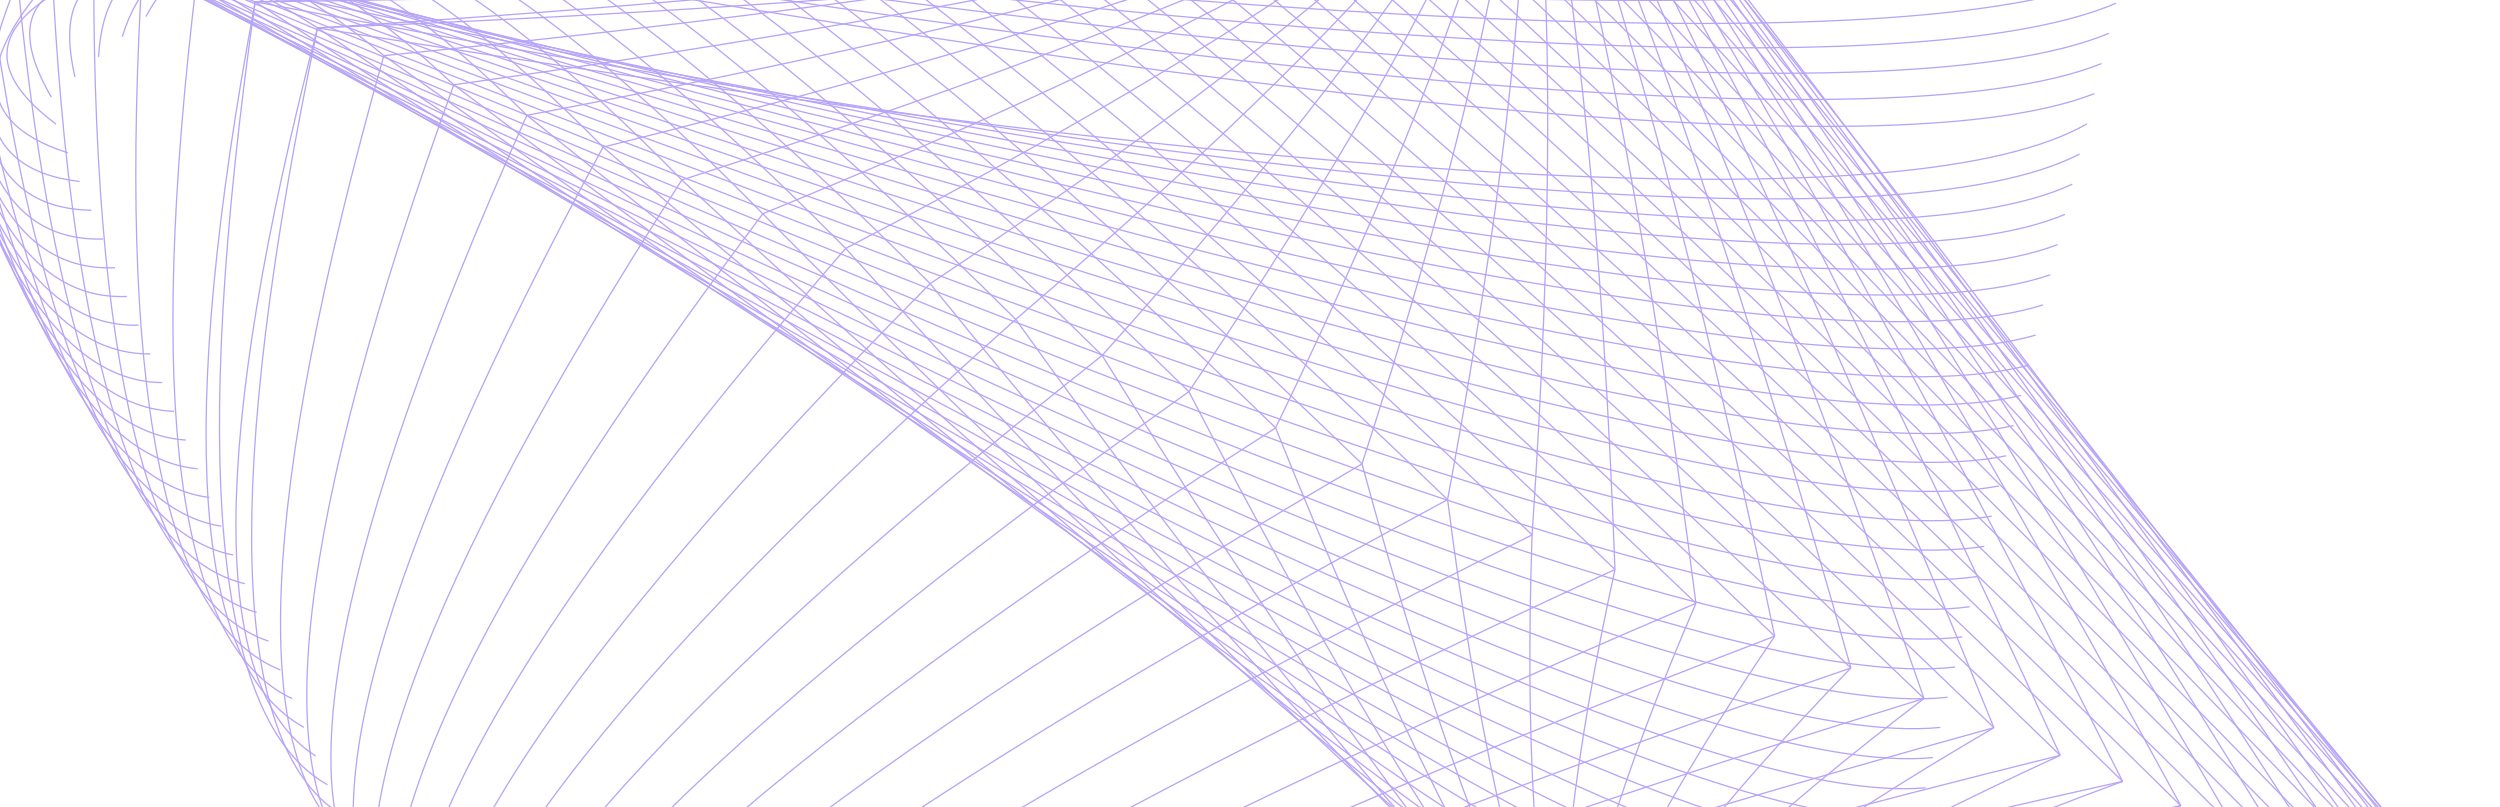 <?xml version="1.0" encoding="UTF-8"?>
<svg id="Layer_1" data-name="Layer 1" xmlns="http://www.w3.org/2000/svg" xmlns:xlink="http://www.w3.org/1999/xlink" viewBox="0 0 1920 620">
  <defs>
    <style>
      .cls-1, .cls-2 {
        fill: none;
      }

      .cls-3 {
        clip-path: url(#clippath);
      }

      .cls-2 {
        stroke: #b6a4f8;
        stroke-miterlimit: 10;
      }
    </style>
    <clipPath id="clippath">
      <rect class="cls-1" width="1920" height="620"/>
    </clipPath>
  </defs>
  <g class="cls-3">
    <rect class="cls-1" width="1920" height="620"/>
    <path class="cls-2" d="M243.87,21.46c774.67,124.39,1227.6,148.93,1358.89,73.66"/>
    <path class="cls-2" d="M195.97,1.46C992.44,150.42,1459.52,189.38,1597.14,118.3"/>
    <path class="cls-2" d="M151.23-17.21C967.98,155.53,1448.08,208.46,1591.51,141.45"/>
    <path class="cls-2" d="M109.92-34.45C945.14,161.21,1437.13,227.59,1585.89,164.64"/>
    <path class="cls-2" d="M72.15-50.22C923.98,167.54,1426.67,246.87,1580.27,187.83"/>
    <path class="cls-2" d="M38.22-64.38C904.58,174.48,1416.71,266.29,1574.63,210.98"/>
    <path class="cls-2" d="M8.13-76.94C886.93,182.13,1407.21,285.82,1568.97,234.18"/>
    <path class="cls-2" d="M-17.9-87.81C871.15,190.46,1398.22,305.52,1563.35,257.37"/>
    <path class="cls-2" d="M-39.77-96.94C857.2,199.55,1389.72,325.37,1557.71,280.52"/>
    <path class="cls-2" d="M-57.39-104.29C845.19,209.4,1381.64,345.4,1552.09,303.7"/>
    <path class="cls-2" d="M-70.69-109.84C835.04,219.98,1374.08,365.55,1546.47,326.89"/>
    <path class="cls-2" d="M-79.57-113.55C826.84,231.36,1366.96,385.91,1540.84,350.04"/>
    <path class="cls-2" d="M-83.99-115.39C820.57,243.54,1360.32,406.42,1535.21,373.23"/>
    <path class="cls-2" d="M-83.99-115.39C816.24,256.46,1354.08,427.06,1529.56,396.43"/>
    <path class="cls-2" d="M-79.57-113.55C813.83,270.19,1348.31,447.9,1523.92,419.58"/>
    <path class="cls-2" d="M-70.69-109.84C813.3,284.7,1342.96,468.91,1518.3,442.77"/>
    <path class="cls-2" d="M-57.39-104.29C814.71,299.97,1338.06,490.08,1512.68,465.96"/>
    <path class="cls-2" d="M-39.77-96.94C817.9,316,1333.51,511.36,1507.04,489.11"/>
    <path class="cls-2" d="M-17.9-87.81C822.94,332.78,1329.37,532.82,1501.42,512.29"/>
    <path class="cls-2" d="M8.13-76.94C829.74,350.26,1325.63,554.41,1495.8,535.48"/>
    <path class="cls-2" d="M38.22-64.38C838.2,368.44,1322.19,576.1,1490.13,558.65"/>
    <path class="cls-2" d="M72.15-50.22C848.31,387.27,1319.08,597.96,1484.5,581.83"/>
    <path class="cls-2" d="M109.92-34.45C859.96,406.71,1316.3,619.89,1478.88,605.02"/>
    <path class="cls-2" d="M151.23-17.21C873.1,426.75,1313.77,641.89,1473.26,628.21"/>
    <path class="cls-2" d="M195.97,1.46C887.6,447.35,1311.48,663.97,1467.63,651.36"/>
    <path class="cls-2" d="M243.87,21.46C903.4,468.41,1309.43,686.12,1462,674.54"/>
    <path class="cls-2" d="M294.79,42.71c625.55,447.22,1012.76,665.53,1161.59,655.02"/>
    <path class="cls-2" d="M348.47,65.12c589.9,446.68,957.3,665.29,1102.28,655.77"/>
    <path class="cls-2" d="M404.63,88.56c552.67,445.45,899.51,663.96,1040.45,655.52"/>
    <path class="cls-2" d="M463.14,112.98c513.94,443.47,839.41,661.54,976.33,654.29"/>
    <path class="cls-2" d="M523.62,138.23c473.93,440.8,777.35,658.21,910.21,652.19"/>
    <path class="cls-2" d="M585.82,164.19c432.75,437.49,713.53,653.96,842.39,649.42"/>
    <path class="cls-2" d="M649.47,190.76c390.48,433.52,648.21,648.87,773.12,646.04"/>
    <path class="cls-2" d="M714.36,217.84c347.3,428.88,581.5,642.93,702.59,642.1"/>
    <path class="cls-2" d="M780.09,245.28c303.41,423.59,513.82,636.19,631.24,637.85"/>
    <path class="cls-2" d="M846.44,272.98c258.94,417.6,445.35,628.69,559.23,633.36"/>
    <path class="cls-2" d="M913.05,300.78c209.97,405.91,369.87,612.62,479.72,620.15"/>
    <path class="cls-2" d="M979.67,328.58c154.42,385.74,284.16,583.8,389.32,594.17"/>
    <path class="cls-2" d="M1046.02,356.28c98.76,364.16,198.48,553.59,299.22,568.27"/>
    <path class="cls-2" d="M1111.75,383.72c43.48,340.78,113.39,521.67,209.7,542.65"/>
    <path class="cls-2" d="M1176.64,410.8c-10.74,315.37,29.62,487.83,121.01,517.37"/>
    <path class="cls-2" d="M1240.29,437.37c-62.84,288.01-51.64,452.23,33.57,492.62"/>
    <path class="cls-2" d="M1302.49,463.33c-111.81,259.46-129.26,415.56-52.37,468.46"/>
    <path class="cls-2" d="M1362.97,488.58c-157,230.98-202.57,379.32-136.66,444.99"/>
    <path class="cls-2" d="M1421.47,513c-198.57,204.3-271.56,345.09-218.96,422.39"/>
    <path class="cls-2" d="M1477.64,536.44c-237.33,180.58-336.96,314.16-298.91,400.76"/>
    <path class="cls-2" d="M1531.32,558.85c-274.26,160.08-399.69,286.79-376.34,380.15"/>
    <path class="cls-2" d="M1582.24,580.1c-309.99,142.57-460.35,262.78-451.05,360.71"/>
    <path class="cls-2" d="M1630.14,600.1c-344.79,127.56-519.06,241.76-522.74,342.53"/>
    <path class="cls-2" d="M1674.88,618.77c-378.68,114.63-575.76,223.18-591.27,325.67"/>
    <path class="cls-2" d="M1674.88,618.77c-651.34,130.41-1014.93,251.61-1090.71,363.6"/>
    <path class="cls-2" d="M1630.14,600.1c-641.1,142.77-997.7,270.79-1069.77,384.09"/>
    <path class="cls-2" d="M1582.24,580.1c-629.29,155.99-977.83,291.29-1045.61,405.88"/>
    <path class="cls-2" d="M1531.32,558.85c-615.87,170.11-955.35,313.09-1018.48,428.95"/>
    <path class="cls-2" d="M1477.64,536.44c-601.08,185.03-930.63,336.07-988.61,453.14"/>
    <path class="cls-2" d="M1421.47,513c-585.05,200.7-903.8,360.17-956.23,478.39"/>
    <path class="cls-2" d="M1362.97,488.58c-567.82,217.16-875.03,385.36-921.48,504.62"/>
    <path class="cls-2" d="M1302.49,463.33c-549.66,234.32-844.59,411.54-884.79,531.68"/>
    <path class="cls-2" d="M1240.29,437.37c-523.21,240.75-801.43,420.84-834.6,540.36"/>
    <path class="cls-2" d="M1176.64,410.8c-494.33,244.94-754.36,426.54-780.02,544.87"/>
    <path class="cls-2" d="M1111.75,383.72c-464.94,249.73-706.37,433.03-724.19,549.9"/>
    <path class="cls-2" d="M1046.02,356.28c-435.33,255.08-657.85,440.16-667.53,555.28"/>
    <path class="cls-2" d="M979.67,328.58c-405.55,261-608.97,447.97-610.26,560.88"/>
    <path class="cls-2" d="M913.05,300.78c-375.8,267.41-560.01,456.29-552.71,566.63"/>
    <path class="cls-2" d="M846.44,272.98c-346.14,274.33-511.17,465.15-495.16,572.38"/>
    <path class="cls-2" d="M780.09,245.28c-316.64,281.71-462.6,474.41-437.88,578.01"/>
    <path class="cls-2" d="M714.36,217.84c-287.45,289.47-414.51,483.96-381.22,583.39"/>
    <path class="cls-2" d="M649.47,190.76c-258.55,297.56-367.03,493.71-325.39,588.42"/>
    <path class="cls-2" d="M585.82,164.19c-230.13,305.77-320.38,503.42-270.8,592.93"/>
    <path class="cls-2" d="M523.62,138.23c-202.12,314.01-274.66,512.95-217.67,596.84"/>
    <path class="cls-2" d="M463.14,112.98c-174.63,322.04-230.04,522.03-166.26,600.03"/>
    <path class="cls-2" d="M404.63,88.56c-147.75,329.72-186.71,530.48-116.82,602.39"/>
    <path class="cls-2" d="M348.47,65.12c-121.72,336.71-144.97,537.99-69.72,603.78"/>
    <path class="cls-2" d="M294.79,42.71c-96.62,342.92-105,544.33-25.12,604.09"/>
    <path class="cls-2" d="M243.87,21.46c-72.67,348.18-67.07,549.27,16.73,603.28"/>
    <path class="cls-2" d="M195.97,1.46c-50.07,352.28-31.56,552.71,55.57,601.22"/>
    <path class="cls-2" d="M243.87,21.46c-83.1,320.4-83.55,506.76-1.4,559.17"/>
    <path class="cls-2" d="M195.97,1.46c-60.62,324.94-48.17,510.64,37.44,557.11"/>
    <path class="cls-2" d="M151.23-17.21c-39.67,328.25-15.3,512.8,73.11,553.72"/>
    <path class="cls-2" d="M109.92-34.45c-20.41,330.19,14.7,513.21,105.35,548.91"/>
    <path class="cls-2" d="M72.15-50.22c-3.01,330.83,41.66,511.68,134.06,542.62"/>
    <path class="cls-2" d="M38.22-64.38c12.23,329.99,65.22,508.24,158.92,534.72"/>
    <path class="cls-2" d="M8.13-76.94C33.45,250.86,93.44,425.93,188.07,448.28"/>
    <path class="cls-2" d="M-17.9-87.81C18.13,236.32,83.79,407.68,179.01,426.22"/>
    <path class="cls-2" d="M-39.77-96.94C4.54,222.1,74.45,389.14,169.93,404.13"/>
    <path class="cls-2" d="M-57.39-104.29C-7.31,208.25,65.4,370.39,160.86,382.07"/>
    <path class="cls-2" d="M-70.69-109.84C-17.51,194.75,56.65,351.39,151.79,360.02"/>
    <path class="cls-2" d="M-79.57-113.55C-25.93,181.68,48.14,332.16,142.73,337.96"/>
    <path class="cls-2" d="M-83.99-115.39C-32.67,168.96,39.9,312.73,133.66,315.9"/>
    <path class="cls-2" d="M-83.99-115.39C-37.7,156.61,31.8,293.03,124.59,293.84"/>
    <path class="cls-2" d="M-79.57-113.55C-41.12,144.54,23.91,272.99,115.53,271.79"/>
    <path class="cls-2" d="M-70.69-109.84C-42.94,132.67,16.1,252.52,106.46,249.73"/>
    <path class="cls-2" d="M-57.39-104.29C-43.22,120.78,8.39,231.46,97.4,227.67"/>
    <path class="cls-2" d="M-39.77-96.94C-42.11,108.61,.58,209.44,88.33,205.61"/>
    <path class="cls-2" d="M-17.9-87.81C-39.66,95.51-7.27,185.94,79.26,183.56"/>
    <path class="cls-2" d="M8.13-76.94C-35.94,80.47-15.24,159.94,70.18,161.46"/>
    <path class="cls-2" d="M38.22-64.38C-30.41,61.67-22.8,129.61,61.12,139.41"/>
    <path class="cls-2" d="M72.15-50.22C-21.06,36.04-27.75,91.91,52.05,117.35"/>
    <path class="cls-2" d="M109.92-34.45C-1.6,2.22-23.9,45.47,42.98,95.29"/>
    <path class="cls-2" d="M151.23-17.21C34.89-28.19-2.38,2.41,39.37,74.56"/>
    <path class="cls-2" d="M195.97,1.46C84.93-41.44,38.8-22.22,57.56,59.12"/>
    <path class="cls-2" d="M243.87,21.46C136.67-47.39,80.62-39.97,75.71,43.7"/>
    <path class="cls-2" d="M294.79,42.71C185.51-47.66,118.57-52.47,93.9,28.26"/>
    <path class="cls-2" d="M348.47,65.12C230.71-45.23,151.92-62.65,112.08,12.78"/>
    <path class="cls-2" d="M404.63,88.56C273.27-41.8,181.84-72.19,130.27-2.66"/>
    <path class="cls-2" d="M463.14,112.98C314.34-38.11,209.43-81.81,148.42-18.08"/>
    <path class="cls-2" d="M523.62,138.23C354.61-34.39,235.62-91.63,166.61-33.52"/>
    <path class="cls-2" d="M585.82,164.19C394.49-30.68,260.82-101.73,184.8-48.96"/>
    <path class="cls-2" d="M649.47,190.76C434.32-26.99,285.47-112.03,202.99-64.4"/>
    <path class="cls-2" d="M714.36,217.84C474.11-23.29,309.7-122.51,221.14-79.82"/>
    <path class="cls-2" d="M780.09,245.28C513.9-19.58,333.66-133.13,239.33-95.26"/>
    <path class="cls-2" d="M846.44,272.98C553.69-15.97,357.41-143.84,257.5-110.74"/>
    <path class="cls-2" d="M913.05,300.78C593.44-12.37,380.97-154.69,275.69-126.18"/>
    <path class="cls-2" d="M979.67,328.58C633.03-8.84,404.39-165.56,293.88-141.62"/>
    <path class="cls-2" d="M1046.02,356.28C672.38-5.47,427.72-176.57,312.04-157.04"/>
    <path class="cls-2" d="M1111.75,383.72C711.38-2.22,450.87-187.59,330.22-172.48"/>
    <path class="cls-2" d="M1176.64,410.8C750,.84,473.92-198.74,348.41-187.92"/>
    <path class="cls-2" d="M1240.29,437.37C788.01,3.68,496.79-209.91,366.6-203.36"/>
    <path class="cls-2" d="M1302.49,463.33C825.43,6.21,519.49-221.18,384.74-218.82"/>
    <path class="cls-2" d="M1362.97,488.58C862.06,8.42,542.04-232.51,402.93-234.26"/>
    <path class="cls-2" d="M1421.47,513C897.82,10.29,564.38-243.93,421.12-249.7"/>
    <path class="cls-2" d="M1477.64,536.44C932.6,11.75,586.51-255.44,439.31-265.14"/>
    <path class="cls-2" d="M1531.32,558.85C966.32,12.74,608.38-267.05,457.46-280.57"/>
    <path class="cls-2" d="M1582.24,580.1C998.88,13.3,630-278.74,475.65-296.01"/>
    <path class="cls-2" d="M1630.14,600.1C1030.16,13.27,651.37-290.54,493.84-311.45"/>
    <path class="cls-2" d="M1674.88,618.77C1060.09,12.77,672.46-302.48,512.03-326.88"/>
    <path class="cls-2" d="M1716.19,636.01C1088.59,11.64,693.26-314.51,530.2-342.36"/>
    <path class="cls-2" d="M1753.96,651.78C1115.59,9.88,713.72-326.62,548.36-357.79"/>
    <path class="cls-2" d="M1787.89,665.94C1141,7.49,733.85-338.9,566.55-373.23"/>
    <path class="cls-2" d="M1817.97,678.5C1164.75,4.44,753.69-351.27,584.74-388.67"/>
    <path class="cls-2" d="M1844.01,689.37C1186.84,.7,773.13-363.78,602.93-404.1"/>
    <path class="cls-2" d="M1865.88,698.5C1207.19-3.74,792.25-376.42,621.08-419.53"/>
    <path class="cls-2" d="M1883.49,705.85C1225.74-8.87,810.99-389.16,639.27-434.97"/>
    <path class="cls-2" d="M1896.8,711.4C1242.49-14.73,829.38-402.01,657.46-450.41"/>
    <path class="cls-2" d="M1905.68,715.11C1257.42-21.34,847.43-414.98,675.63-465.88"/>
    <path class="cls-2" d="M1910.1,716.95C1270.51-28.65,865.07-428.09,693.78-481.31"/>
    <path class="cls-2" d="M1910.1,716.95C1281.75-36.72,882.38-441.27,711.97-496.75"/>
    <path class="cls-2" d="M1905.68,715.11C1291.1-45.47,899.3-454.55,730.16-512.19"/>
    <path class="cls-2" d="M1896.8,711.4C1298.67-54.91,915.89-467.92,748.35-527.63"/>
    <path class="cls-2" d="M1883.49,705.85C1304.4-65.05,932.11-481.34,766.5-543.05"/>
    <path class="cls-2" d="M1865.88,698.5C1308.36-75.85,948-494.84,784.69-558.49"/>
    <path class="cls-2" d="M1844.01,689.37C1311-78.01,964.38-493.53,804.13-557.18"/>
    <path class="cls-2" d="M1817.97,678.5C1312.22-74.64,981.05-482.39,824.47-544.67"/>
    <path class="cls-2" d="M1787.89,665.94C1311.82-71.85,997.44-471.22,844.77-532.13"/>
    <path class="cls-2" d="M1753.96,651.78C1309.86-69.58,1013.57-460.03,865.06-519.64"/>
    <path class="cls-2" d="M1716.19,636.01C1306.41-67.73,1029.47-448.79,885.36-507.11"/>
    <path class="cls-2" d="M1674.88,618.77C1301.55-66.34,1045.15-437.45,905.66-494.58"/>
    <path class="cls-2" d="M1630.14,600.1C1295.38-65.22,1060.64-425.95,925.95-482.08"/>
    <path class="cls-2" d="M1582.24,580.1C1288-64.34,1076-414.23,946.25-469.55"/>
    <path class="cls-2" d="M1531.32,558.85C1279.44-63.58,1091.2-402.19,966.59-457.03"/>
    <path class="cls-2" d="M1477.64,536.44C1269.87-62.78,1106.28-389.79,986.88-444.54"/>
    <path class="cls-2" d="M1421.47,513C1259.28-61.83,1121.19-376.85,1007.18-432.01"/>
    <path class="cls-2" d="M1362.97,488.58c-115.17-549.13-227.01-851.82-335.48-908.05"/>
    <path class="cls-2" d="M1302.49,463.33c-67.07-522.07-151.96-812.17-254.71-870.31"/>
    <path class="cls-2" d="M1240.29,437.37c-18.17-493.57-75.58-770.86-172.22-831.82"/>
    <path class="cls-2" d="M1176.64,410.8c31.16-463.62,1.77-727.84-88.26-792.72"/>
    <path class="cls-2" d="M1111.75,383.72c80.53-432.12,79.52-683.18-3.07-753.1"/>
    <path class="cls-2" d="M1046.02,356.28c129.33-399.37,156.96-637.1,82.99-713.18"/>
    <path class="cls-2" d="M979.67,328.58c177.03-365.73,233.6-590.04,169.64-672.96"/>
    <path class="cls-2" d="M913.05,300.78C1136.41-31,1221.91-241.89,1169.61-331.84"/>
    <path class="cls-2" d="M846.44,272.98C1114.53-25.37,1229.03-222.78,1189.9-319.35"/>
    <path class="cls-2" d="M780.09,245.28C1091.58-20.67,1234.98-204.74,1210.2-306.81"/>
    <path class="cls-2" d="M714.36,217.84C1068.22-17.39,1240.27-188.1,1230.5-294.28"/>
    <path class="cls-2" d="M649.47,190.76C1045.09-15.46,1245.53-173,1250.79-281.79"/>
    <path class="cls-2" d="M585.82,164.19C1022.72-14.79,1251.12-159.29,1271.13-269.27"/>
    <path class="cls-2" d="M523.62,138.23C1001.44-15.04,1257.41-146.72,1291.43-256.74"/>
    <path class="cls-2" d="M463.14,112.98C981.59-16,1264.44-135.06,1311.72-244.24"/>
    <path class="cls-2" d="M404.63,88.56C963.2-17.27,1272.32-124.05,1332.02-231.71"/>
    <path class="cls-2" d="M348.47,65.12C946.42-18.72,1281.06-113.48,1352.33-219.18"/>
    <path class="cls-2" d="M294.79,42.71C931.29-20.13,1290.57-103.23,1372.61-206.68"/>
    <path class="cls-2" d="M243.87,21.46C917.85-21.31,1300.86-93.17,1392.92-194.15"/>
    <path class="cls-2" d="M195.97,1.46C906.09-22.16,1311.85-83.18,1413.26-181.64"/>
    <path class="cls-2" d="M243.87,21.46C938.97-6.58,1335.52-70.1,1433.54-169.14"/>
    <path class="cls-2" d="M195.97,1.46C927.38-7.54,1346.68-60.22,1453.85-156.61"/>
    <path class="cls-2" d="M-70.69-109.84C904.96,10.16,1474.03,32.11,1636.56-43.95"/>
    <path class="cls-2" d="M-79.57-113.55C896.65,21.79,1466.84,52.71,1630.94-20.76"/>
    <path class="cls-2" d="M-83.99-115.39C890.36,34.23,1460.09,73.48,1625.3,2.39"/>
    <path class="cls-2" d="M-83.99-115.39C885.98,47.44,1453.89,94.41,1619.68,25.58"/>
    <path class="cls-2" d="M-79.57-113.55C883.59,61.42,1448.1,115.51,1614.02,48.78"/>
    <path class="cls-2" d="M-70.69-109.84C883.16,76.19,1442.85,136.78,1608.39,71.93"/>
  </g>
</svg>